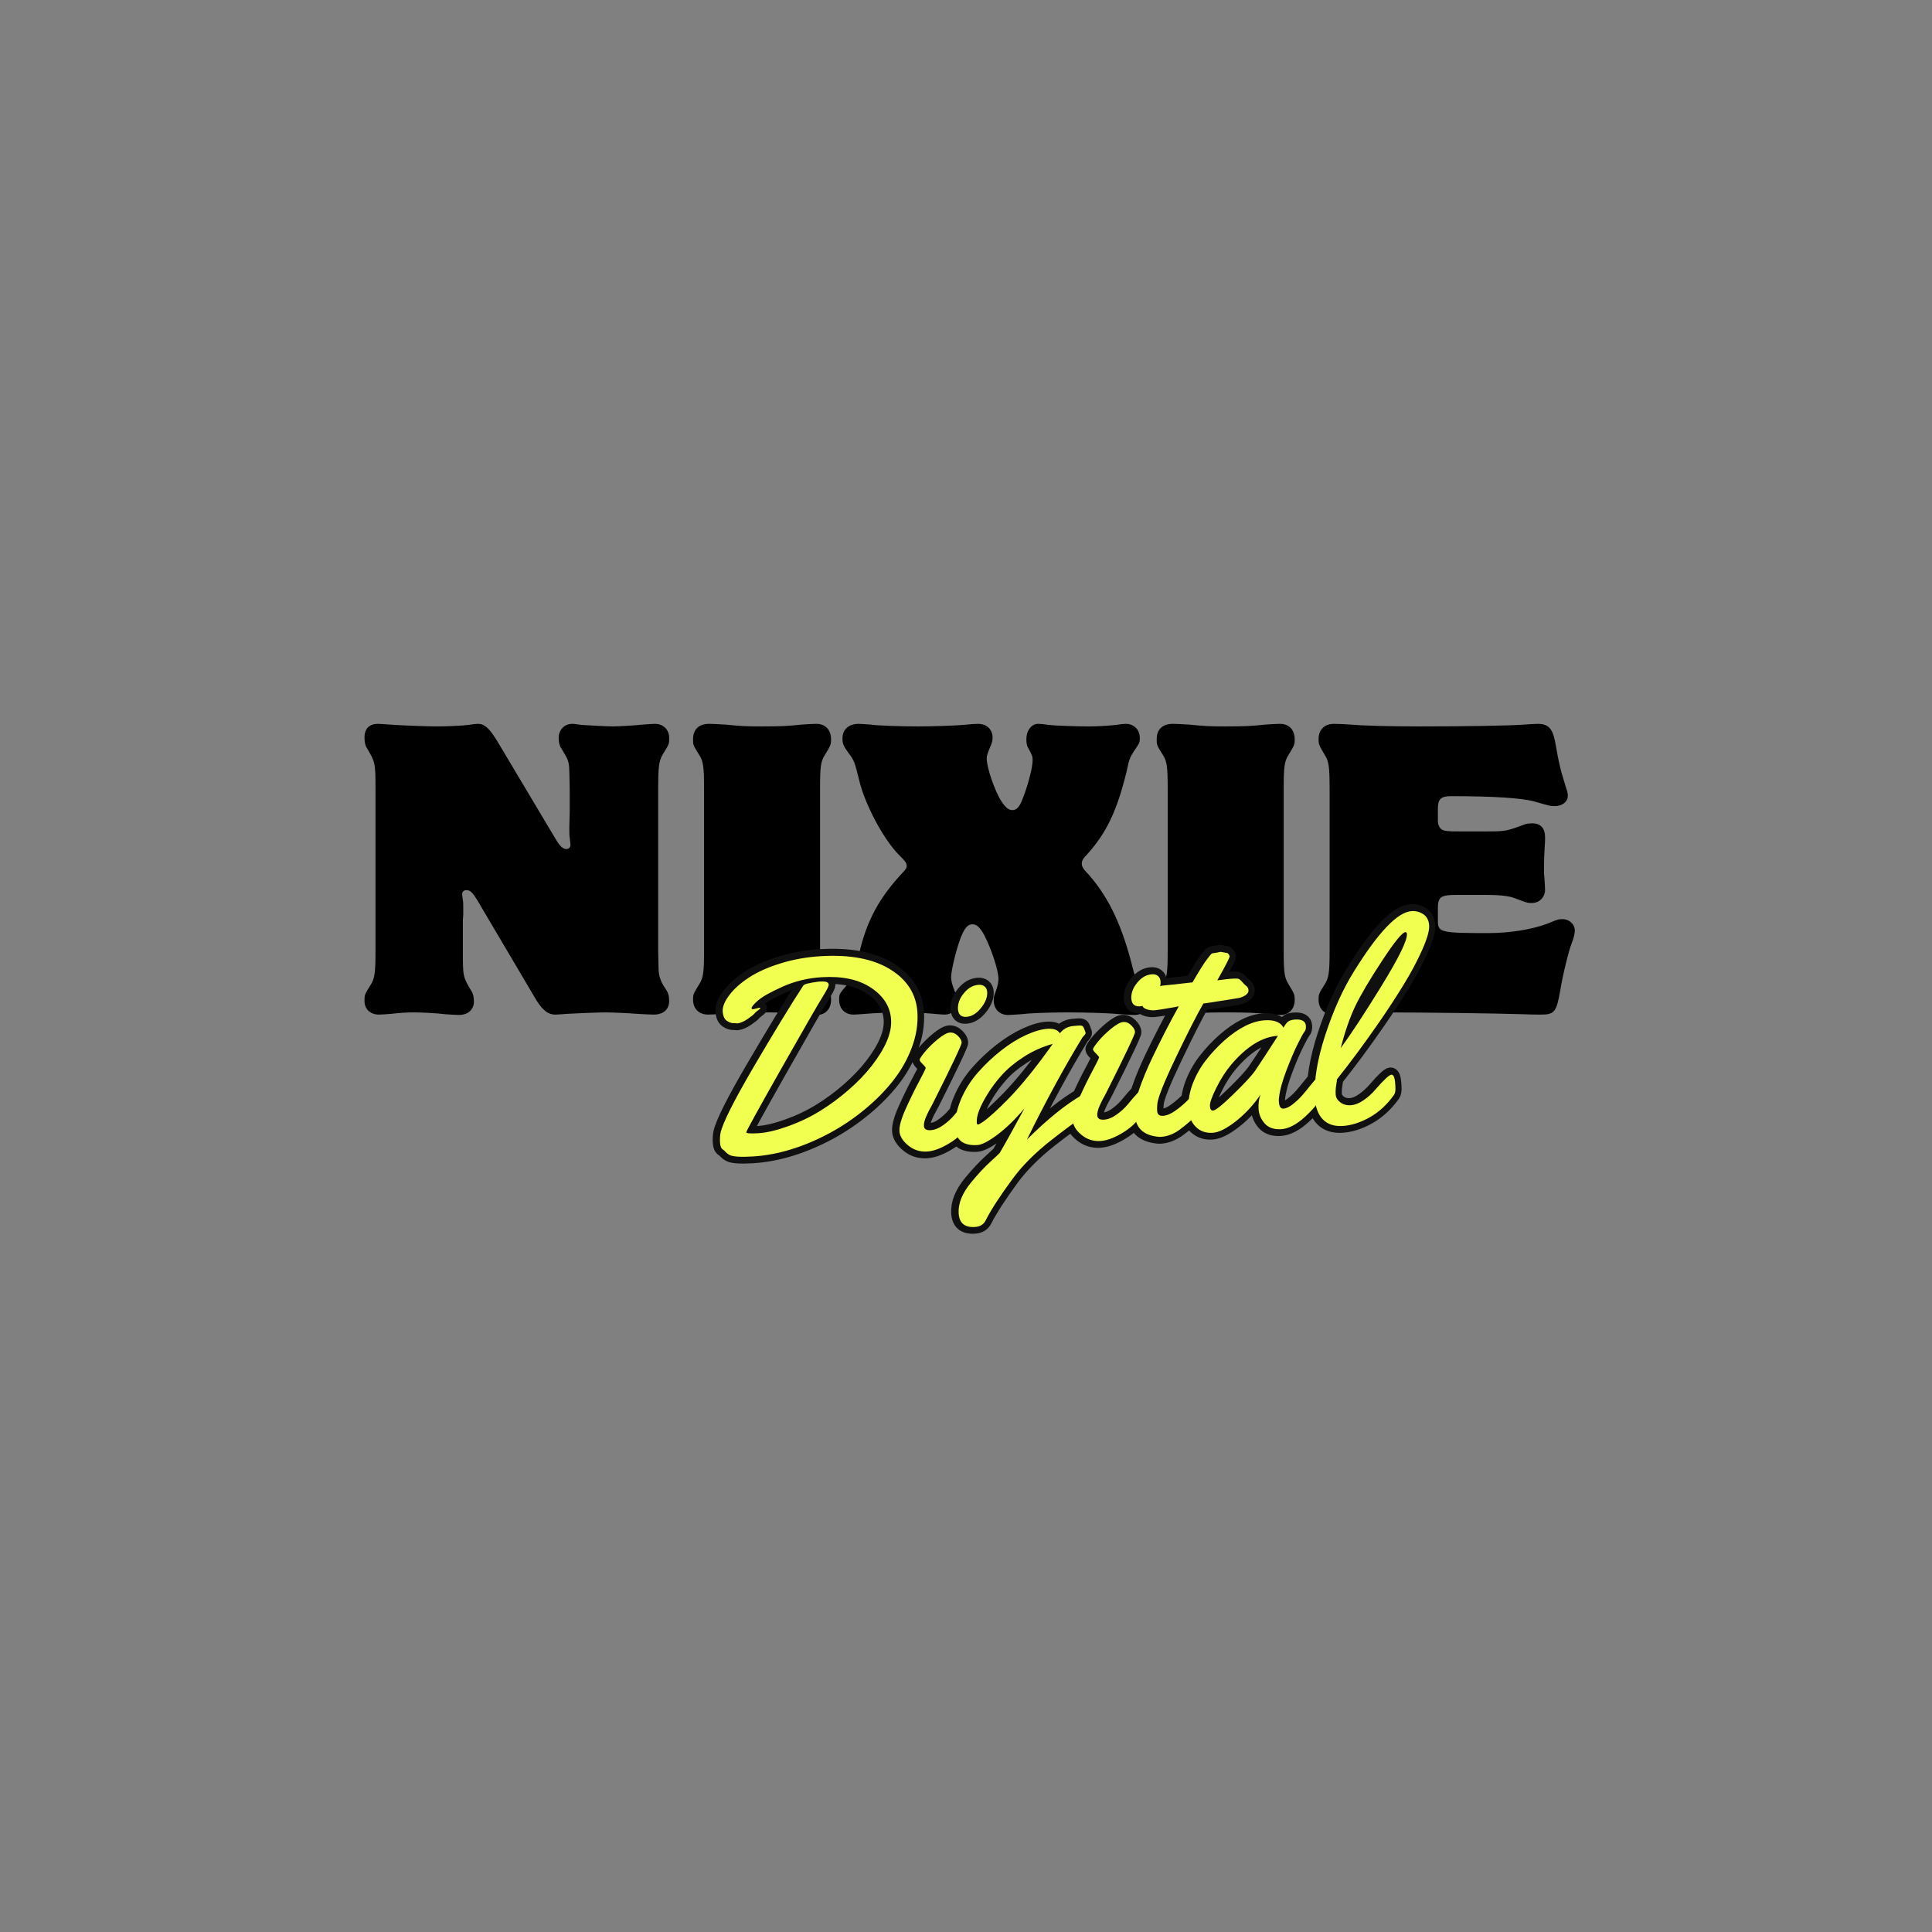 <svg xmlns="http://www.w3.org/2000/svg" xmlns:xlink="http://www.w3.org/1999/xlink" width="500" zoomAndPan="magnify" viewBox="0 0 375 375" height="500" preserveAspectRatio="xMidYMid meet" version="1.0"><rect x="0" y="0" width="375" height="375" fill="#808080" stroke="none"/><defs><g/></defs><g fill="#000000" fill-opacity="1"><g transform="translate(68.467, 196.505)"><g><path d="M 4.418 -11.898 C 4.418 -7.91 4.273 -6.625 3.562 -5.488 C 2.281 -3.422 2.281 -3.422 2.281 -2.207 C 2.281 -0.641 3.422 0.426 5.059 0.426 C 5.629 0.426 6.555 0.355 7.41 0.285 C 9.406 0.07 10.473 0 11.828 0 C 13.395 0 16.246 0.141 17.957 0.355 C 19.023 0.426 20.094 0.5 20.594 0.5 C 22.375 0.5 23.516 -0.57 23.516 -2.066 C 23.516 -2.922 23.371 -3.633 23.086 -4.062 C 21.375 -6.91 21.375 -6.91 21.375 -11.898 L 21.375 -17.316 C 21.375 -17.672 21.375 -18.242 21.449 -18.953 L 21.449 -20.449 C 21.449 -20.949 21.449 -21.375 21.375 -21.805 C 21.305 -22.301 21.234 -22.73 21.234 -22.871 C 21.234 -23.441 21.52 -23.727 22.09 -23.727 C 22.801 -23.727 23.23 -23.301 24.156 -21.805 L 35.27 -2.992 C 36.695 -0.5 37.836 0.426 39.332 0.426 C 39.762 0.426 40.613 0.355 41.543 0.285 C 42.398 0.215 47.668 0 49.023 0 C 50.379 0 53.371 0.141 55.293 0.285 C 56.574 0.355 57.715 0.426 58.43 0.426 C 60.281 0.426 61.422 -0.57 61.422 -2.207 C 61.422 -2.992 61.277 -3.633 60.992 -4.133 L 60.141 -5.488 C 59.855 -6.059 59.641 -6.555 59.496 -7.195 C 59.355 -7.91 59.355 -8.051 59.285 -11.898 L 59.285 -43.535 C 59.285 -47.527 59.426 -48.809 60.141 -50.02 C 61.422 -52.086 61.422 -52.086 61.422 -53.297 C 61.422 -54.867 60.281 -56.008 58.641 -56.008 C 58.215 -56.008 57.289 -55.934 56.293 -55.863 C 55.078 -55.723 51.59 -55.508 50.59 -55.508 C 49.379 -55.508 45.461 -55.723 44.461 -55.793 C 42.965 -56.008 42.895 -56.008 42.609 -56.008 C 41.113 -56.008 39.973 -54.867 39.973 -53.297 C 39.973 -52.516 40.117 -51.801 40.402 -51.375 C 41.898 -48.953 41.969 -48.738 42.039 -46.742 L 42.113 -43.535 L 42.113 -38.906 C 42.039 -36.555 42.039 -36.555 42.039 -35.984 C 42.039 -35.059 42.039 -34.273 42.113 -33.918 C 42.184 -33.277 42.254 -32.707 42.254 -32.492 C 42.254 -32.066 41.969 -31.707 41.469 -31.707 C 40.828 -31.707 40.258 -32.207 39.477 -33.488 L 28.004 -52.727 C 26.508 -55.152 25.582 -56.008 24.297 -56.008 C 23.941 -56.008 23.23 -55.934 22.375 -55.793 C 21.305 -55.648 18.383 -55.508 16.316 -55.508 C 14.82 -55.508 10.758 -55.648 8.266 -55.793 C 5.984 -55.934 5.344 -56.008 4.918 -56.008 C 3.207 -56.008 2.281 -55.078 2.281 -53.371 C 2.281 -52.516 2.422 -51.801 2.707 -51.375 C 4.348 -48.594 4.418 -48.453 4.418 -43.535 Z M 4.418 -11.898 "/></g></g></g><g fill="#000000" fill-opacity="1"><g transform="translate(132.239, 196.505)"><g><path d="M 4.418 -11.898 C 4.418 -7.84 4.273 -6.699 3.492 -5.488 C 2.352 -3.633 2.281 -3.492 2.281 -2.492 C 2.281 -0.711 3.422 0.426 5.203 0.426 C 5.844 0.426 6.84 0.355 7.98 0.285 C 10.188 0.07 12.613 0 15.891 0 C 19.383 0 21.875 0.07 23.871 0.355 C 24.867 0.426 25.793 0.5 26.293 0.5 C 27.934 0.5 29.07 -0.641 29.07 -2.422 C 29.07 -3.422 29 -3.633 27.859 -5.488 C 27.078 -6.77 26.934 -7.695 26.934 -11.898 L 26.934 -43.535 C 26.934 -47.742 27.078 -48.738 27.859 -49.949 C 29 -51.801 29.07 -52.016 29.07 -53.012 C 29.07 -54.867 27.934 -56.008 26.223 -56.008 C 25.508 -56.008 24.441 -55.934 23.371 -55.863 C 20.805 -55.578 19.238 -55.508 15.461 -55.508 C 12.328 -55.508 11.473 -55.578 8.551 -55.863 C 7.34 -55.934 6.199 -56.008 5.414 -56.008 C 3.422 -56.008 2.281 -54.938 2.281 -53.012 C 2.281 -51.945 2.281 -51.875 3.492 -49.949 C 4.273 -48.738 4.418 -47.598 4.418 -43.535 Z M 4.418 -11.898 "/></g></g></g><g fill="#000000" fill-opacity="1"><g transform="translate(163.662, 196.505)"><g><path d="M 3.062 -56.008 C 1.07 -56.008 -0.141 -54.938 -0.141 -53.156 C -0.141 -52.16 0.07 -51.66 1.07 -50.305 C 2.137 -48.879 2.207 -48.668 3.062 -45.246 C 4.133 -40.473 7.91 -33.418 10.902 -30.496 C 12.043 -29.355 12.328 -29 12.328 -28.43 C 12.328 -28.074 12.184 -27.789 11.758 -27.363 C 7.055 -22.375 4.559 -17.887 3.062 -11.258 C 2.207 -7.48 1.926 -6.77 0.926 -5.559 C -0.785 -3.562 -0.785 -3.562 -0.785 -2.422 C -0.785 -0.711 0.355 0.426 1.996 0.426 C 2.492 0.426 3.348 0.355 4.273 0.285 C 5.629 0.141 9.477 0 11.613 0 C 13.68 0 16.246 0.141 17.672 0.285 C 18.527 0.355 19.238 0.426 19.668 0.426 C 21.164 0.426 22.09 -0.57 22.09 -2.207 C 22.09 -2.992 22.09 -2.992 21.375 -4.844 C 21.09 -5.629 20.949 -6.27 20.949 -6.84 C 20.949 -8.121 21.945 -12.254 22.801 -14.465 C 23.516 -16.316 24.156 -17.102 25.082 -17.102 C 25.938 -17.102 26.578 -16.461 27.363 -15.035 C 28.859 -12.113 30.141 -8.121 30.141 -6.484 C 30.141 -5.914 30 -5.273 29.785 -4.559 C 29.215 -2.992 29.215 -2.992 29.215 -2.352 C 29.215 -0.641 30.355 0.5 31.992 0.5 C 32.492 0.5 33.418 0.426 34.488 0.355 C 36.27 0.141 39.973 0 43.535 0 C 47.242 0 51.801 0.141 53.727 0.355 C 54.938 0.426 56.008 0.5 56.434 0.5 C 58.285 0.5 59.285 -0.57 59.285 -2.492 C 59.285 -3.422 59.07 -4.133 58.43 -4.844 C 58.074 -5.344 57.645 -5.844 57.219 -6.27 C 56.789 -6.84 56.434 -7.48 56.293 -8.266 C 54.227 -16.602 51.73 -22.02 47.742 -26.648 C 46.602 -27.789 46.316 -28.289 46.316 -28.859 C 46.316 -29.43 46.527 -29.855 47.383 -30.711 C 51.16 -34.914 53.156 -39.191 55.008 -46.742 C 55.508 -49.164 55.648 -49.449 56.363 -50.59 C 57.574 -52.371 57.574 -52.371 57.574 -53.297 C 57.574 -54.867 56.434 -56.008 54.867 -56.008 C 54.438 -56.008 53.727 -55.934 52.941 -55.793 C 51.516 -55.648 49.594 -55.508 47.598 -55.508 C 45.246 -55.508 41.184 -55.648 39.973 -55.793 C 39.047 -55.934 38.266 -56.008 37.836 -56.008 C 36.555 -56.008 35.555 -54.723 35.555 -53.012 C 35.555 -52.445 35.629 -51.945 35.77 -51.59 C 36.766 -49.734 36.766 -49.734 36.766 -48.879 C 36.766 -47.457 35.77 -43.75 34.773 -41.328 C 34.203 -39.832 33.633 -39.262 32.848 -39.262 C 32.137 -39.262 31.566 -39.688 30.711 -40.973 C 29.43 -42.965 27.859 -47.457 27.859 -49.309 C 27.859 -49.809 28.004 -50.234 28.5 -51.445 C 28.859 -52.23 29 -52.727 29 -53.297 C 29 -54.938 27.859 -56.008 26.152 -56.008 C 25.652 -56.008 24.441 -55.934 23.23 -55.793 C 21.449 -55.648 17.172 -55.508 14.535 -55.508 C 11.402 -55.508 6.77 -55.648 5.273 -55.863 C 4.203 -55.934 3.422 -56.008 3.062 -56.008 Z M 3.062 -56.008 "/></g></g></g><g fill="#000000" fill-opacity="1"><g transform="translate(222.232, 196.505)"><g><path d="M 4.418 -11.898 C 4.418 -7.84 4.273 -6.699 3.492 -5.488 C 2.352 -3.633 2.281 -3.492 2.281 -2.492 C 2.281 -0.711 3.422 0.426 5.203 0.426 C 5.844 0.426 6.84 0.355 7.98 0.285 C 10.188 0.07 12.613 0 15.891 0 C 19.383 0 21.875 0.07 23.871 0.355 C 24.867 0.426 25.793 0.5 26.293 0.5 C 27.934 0.5 29.07 -0.641 29.07 -2.422 C 29.07 -3.422 29 -3.633 27.859 -5.488 C 27.078 -6.77 26.934 -7.695 26.934 -11.898 L 26.934 -43.535 C 26.934 -47.742 27.078 -48.738 27.859 -49.949 C 29 -51.801 29.07 -52.016 29.07 -53.012 C 29.07 -54.867 27.934 -56.008 26.223 -56.008 C 25.508 -56.008 24.441 -55.934 23.371 -55.863 C 20.805 -55.578 19.238 -55.508 15.461 -55.508 C 12.328 -55.508 11.473 -55.578 8.551 -55.863 C 7.34 -55.934 6.199 -56.008 5.414 -56.008 C 3.422 -56.008 2.281 -54.938 2.281 -53.012 C 2.281 -51.945 2.281 -51.875 3.492 -49.949 C 4.273 -48.738 4.418 -47.598 4.418 -43.535 Z M 4.418 -11.898 "/></g></g></g><g fill="#000000" fill-opacity="1"><g transform="translate(253.655, 196.505)"><g><path d="M 4.418 -11.898 C 4.418 -7.84 4.273 -6.699 3.492 -5.488 C 2.281 -3.562 2.281 -3.492 2.281 -2.422 C 2.281 -0.711 3.422 0.426 5.129 0.426 C 5.773 0.426 6.84 0.355 7.98 0.285 C 9.977 0.141 12.754 0 14.891 0 C 23.086 0 37.98 0.215 41.898 0.355 C 43.324 0.426 44.676 0.426 45.461 0.426 C 48.027 0.426 48.453 -0.07 49.164 -4.133 C 49.664 -7.27 50.875 -12.113 51.375 -13.324 C 51.801 -14.395 52.016 -15.32 52.016 -15.891 C 52.016 -17.102 50.945 -18.098 49.664 -18.098 C 48.879 -18.098 48.809 -18.098 46.742 -17.242 C 43.75 -16.105 39.402 -15.391 35.199 -15.391 C 26.008 -15.391 25.438 -15.535 25.438 -17.742 L 25.438 -20.234 C 25.438 -22.375 26.008 -22.801 28.93 -22.801 L 34.984 -22.801 C 37.41 -22.801 39.191 -22.586 40.188 -22.23 C 42.824 -21.234 42.824 -21.234 43.68 -21.234 C 45.176 -21.234 46.246 -22.375 46.246 -23.871 C 46.246 -24.227 46.172 -25.082 46.102 -26.293 C 46.031 -26.648 46.031 -27.289 46.031 -27.934 C 46.031 -29.57 46.102 -30.926 46.172 -32.137 C 46.246 -32.918 46.246 -33.562 46.246 -33.988 C 46.246 -35.699 45.391 -36.695 43.82 -36.695 C 43.18 -36.695 42.609 -36.625 42.254 -36.48 C 38.832 -35.199 38.547 -35.129 34.984 -35.129 L 29.57 -35.129 C 27.289 -35.129 26.863 -35.199 26.363 -35.414 C 25.793 -35.629 25.438 -36.41 25.438 -37.195 L 25.438 -39.547 C 25.438 -41.398 26.008 -41.969 28.004 -41.969 C 36.27 -41.969 41.543 -41.613 44.035 -40.973 C 47.242 -40.047 47.242 -40.047 48.168 -40.047 C 49.594 -40.047 50.66 -40.898 50.66 -42.039 C 50.66 -42.398 50.59 -42.895 50.379 -43.395 C 49.238 -47.098 49.023 -47.812 48.168 -52.656 C 47.668 -55.152 46.812 -56.008 44.82 -56.008 C 44.18 -56.008 43.25 -55.934 42.184 -55.863 C 39.402 -55.648 30.926 -55.508 21.945 -55.508 C 16.176 -55.508 10.758 -55.648 8.551 -55.863 C 7.34 -55.934 6.059 -56.008 5.273 -56.008 C 3.422 -56.008 2.281 -54.867 2.281 -53.086 C 2.281 -52.016 2.352 -51.875 3.492 -49.949 C 4.273 -48.738 4.418 -47.598 4.418 -43.535 Z M 4.418 -11.898 "/></g></g></g><path stroke-linecap="butt" transform="matrix(0.28, -0.017, 0.017, 0.28, 76.712, 172.716)" fill="none" stroke-linejoin="miter" d="M 230.647 106.494 L 228.657 106.206 L 228.28 106.211 C 226.706 106.199 225.085 105.571 223.419 104.313 C 221.753 103.055 220.913 100.829 220.913 97.609 C 220.913 94.403 222.667 90.76 226.15 86.664 C 229.647 82.57 234.391 78.815 240.37 75.387 C 246.335 71.958 253.783 69.135 262.685 66.93 C 271.6 64.739 280.992 63.637 290.861 63.637 C 311.073 63.638 326.848 67.607 338.212 75.574 C 349.563 83.54 355.25 93.866 355.244 106.578 C 355.25 114.51 353.486 122.445 349.966 130.372 C 346.431 138.298 341.721 145.623 335.808 152.317 C 329.881 159.024 322.936 165.279 314.943 171.108 C 306.951 176.923 298.579 181.878 289.827 185.975 C 270.956 194.655 252.892 198.994 235.649 199.006 C 227.146 199.005 221.794 198.304 219.591 196.93 C 218.782 196.476 217.973 195.8 217.192 194.888 C 216.397 193.976 215.793 193.367 215.353 193.048 C 214.158 192.292 213.559 190.681 213.557 188.185 C 213.554 185.704 213.802 183.461 214.315 181.443 C 216.202 174.714 224.673 160.09 239.756 137.589 C 254.824 115.1 267.427 96.95 277.561 83.166 C 278.245 82.232 281.8 81.542 288.225 81.096 C 290.874 81.09 292.688 81.284 293.697 81.665 C 294.706 82.033 295.208 82.719 295.204 83.695 C 295.215 84.671 293.57 87.428 290.295 91.997 C 287.035 96.566 276.517 112.515 258.77 139.859 C 241.024 167.203 232.155 181.258 232.151 182.011 C 232.147 182.763 234.94 183.142 240.501 183.145 C 246.077 183.136 252.937 181.963 261.082 179.6 C 269.24 177.239 276.9 174.135 284.075 170.306 C 291.25 166.462 298.099 162.014 304.652 156.948 C 311.19 151.881 316.802 146.702 321.458 141.423 C 331.654 129.831 336.74 119.546 336.743 110.542 C 336.746 101.551 332.638 93.9 324.42 87.602 C 316.216 81.319 304.963 78.168 290.675 78.164 C 281.043 78.165 271.955 79.773 263.396 82.989 C 254.838 86.191 248.949 89.053 245.743 91.576 C 242.538 94.086 240.929 95.786 240.932 96.665 C 240.928 97.18 241.304 97.426 242.056 97.43 L 246.116 96.673 C 246.688 96.666 246.973 96.795 246.972 97.046 C 246.971 97.296 246.442 97.738 245.372 98.37 C 244.302 99.002 243.425 99.674 242.768 100.4 C 242.11 101.127 240.465 102.282 237.816 103.891 C 235.168 105.5 232.774 106.359 230.647 106.494 Z M 404.24 95.35 C 404.245 98.933 402.576 102.539 399.234 106.156 C 395.906 109.773 392.423 111.582 388.799 111.585 C 385.188 111.589 383.38 109.695 383.372 105.917 C 383.378 102.14 384.963 98.542 388.141 95.111 C 391.318 91.68 394.837 89.97 398.671 89.966 C 400.371 89.972 401.722 90.444 402.724 91.383 C 403.741 92.323 404.245 93.65 404.24 95.35 Z M 388.946 177.764 C 388.943 179.645 388.764 181 388.38 181.813 C 385.293 188.108 380.384 193.19 373.654 197.061 C 366.923 200.931 361.062 202.875 356.1 202.866 C 351.123 202.871 346.848 201.203 343.259 197.863 C 339.67 194.536 337.883 191.138 337.871 187.666 C 337.872 184.209 339.613 179.172 343.067 172.565 C 346.535 165.96 349.987 159.855 353.449 154.253 C 356.912 148.65 358.644 145.619 358.644 145.145 C 358.645 144.671 358.005 143.74 356.709 142.365 C 355.413 140.976 354.778 139.948 354.776 139.293 C 354.774 138.637 356.078 136.905 358.689 134.094 C 361.298 131.297 364.476 128.535 368.225 125.794 C 371.974 123.053 374.831 121.693 376.81 121.688 C 378.804 121.683 380.576 122.572 382.156 124.326 C 383.721 126.094 384.516 127.704 384.512 129.139 C 384.508 130.589 377.017 144.212 362.04 170.024 C 361.849 170.403 361.339 171.236 360.48 172.522 C 359.635 173.809 358.971 174.883 358.501 175.733 C 358.031 176.583 357.481 177.609 356.851 178.797 C 355.597 181.314 354.967 183.422 354.961 185.122 C 354.957 187.269 356.411 188.333 359.311 188.328 C 362.196 188.336 365.211 187.348 368.315 185.362 C 371.432 183.377 374.13 181.185 376.394 178.799 C 382.314 172.44 385.671 169.271 386.493 169.265 C 388.124 169.267 388.942 172.09 388.946 177.764 Z M 411.372 136.277 C 417.439 132.087 423.405 128.867 429.258 126.602 C 435.111 124.323 440.17 123.195 444.449 123.204 C 448.729 123.199 451.47 124.425 452.673 126.882 C 455.117 124.047 458.178 122.532 461.827 122.35 C 462.89 122.289 464.217 122.258 465.792 122.256 C 467.367 122.254 468.331 122.452 468.71 122.866 C 469.089 123.279 469.432 124.053 469.755 125.173 C 470.062 126.307 470.26 126.946 470.323 127.062 C 470.385 127.191 470.414 127.402 470.411 127.68 C 470.408 127.959 470.261 128.312 469.943 128.725 C 469.626 129.124 469.267 129.521 468.854 129.9 C 468.441 130.279 468.204 130.501 468.145 130.554 C 454.235 150.506 440.015 173.255 425.485 198.815 C 440.454 185.534 453.857 175.992 465.694 170.215 C 466.442 169.828 467.179 169.636 467.862 169.636 C 468.865 169.641 469.537 170.281 469.849 171.583 C 470.161 172.87 470.314 174.705 470.322 177.103 C 470.316 179.487 470.171 180.969 469.899 181.538 C 469.614 182.106 468.151 183.23 465.511 184.938 C 462.857 186.63 459.433 188.834 455.212 191.547 C 450.992 194.245 446.531 197.236 441.816 200.504 C 430.48 208.374 421.167 216.646 413.865 225.333 C 404.433 236.733 397.658 245.912 393.568 252.898 C 392.065 255.609 389.516 256.959 385.919 256.964 C 378.81 256.964 375.265 253.598 375.256 246.865 C 375.254 240.007 378.623 232.977 385.359 225.803 C 390.395 220.464 395.023 216.089 399.23 212.693 C 403.452 209.283 405.742 207.373 406.132 206.923 C 410.78 199.943 417.111 190.027 425.097 177.2 C 418.309 184.301 411.707 189.963 405.331 194.19 C 398.942 198.402 394.172 200.509 391.021 200.513 C 381.389 200.513 376.58 196.388 376.578 188.15 C 376.586 181.599 378.242 174.995 381.588 168.326 C 384.921 161.656 389.2 155.685 394.426 150.427 C 399.651 145.183 405.291 140.452 411.372 136.277 Z M 447.287 133.859 C 439.984 135.436 433.122 138.03 426.713 141.655 C 420.29 145.266 414.995 149.14 410.842 153.264 C 406.688 157.389 403.1 161.618 400.09 165.965 C 394.425 174.082 391.589 180.378 391.583 184.838 C 391.588 185.911 391.862 186.444 392.391 186.448 C 392.922 186.438 394.126 185.884 395.98 184.742 C 397.833 183.614 400.459 181.683 403.86 178.935 C 407.26 176.2 411.04 172.945 415.186 169.168 C 424.813 160.302 435.523 148.533 447.287 133.859 Z M 524.312 95.354 C 524.317 98.937 522.649 102.543 519.307 106.159 C 515.978 109.777 512.495 111.586 508.885 111.59 C 505.26 111.593 503.452 109.699 503.458 105.922 C 503.451 102.144 505.035 98.546 508.213 95.115 C 511.404 91.684 514.909 89.974 518.743 89.97 C 520.443 89.975 521.795 90.434 522.811 91.388 C 523.813 92.327 524.318 93.654 524.312 95.354 Z M 509.019 177.754 C 509.016 179.649 508.836 181.004 508.452 181.817 C 505.365 188.112 500.457 193.194 493.726 197.064 C 486.995 200.935 481.149 202.866 476.172 202.87 C 471.196 202.874 466.92 201.207 463.331 197.866 C 459.743 194.526 457.956 191.128 457.957 187.671 C 457.958 184.214 459.686 179.175 463.14 172.569 C 466.608 165.963 470.073 159.859 473.522 154.256 C 476.984 148.654 478.716 145.623 478.717 145.149 C 478.718 144.675 478.077 143.744 476.782 142.355 C 475.499 140.981 474.851 139.952 474.849 139.296 C 474.847 138.627 476.152 136.894 478.761 134.098 C 481.384 131.302 484.563 128.526 488.298 125.798 C 492.046 123.057 494.904 121.683 496.897 121.692 C 498.876 121.687 500.649 122.562 502.228 124.33 C 503.794 126.098 504.589 127.694 504.584 129.143 C 504.58 130.592 497.09 144.216 482.113 170.014 C 481.923 170.393 481.412 171.226 480.566 172.526 C 479.708 173.812 479.043 174.887 478.573 175.737 C 478.103 176.586 477.554 177.599 476.923 178.801 C 475.669 181.317 475.039 183.426 475.034 185.126 C 475.043 187.259 476.484 188.336 479.383 188.331 C 482.268 188.339 485.284 187.338 488.401 185.366 C 491.504 183.38 494.202 181.189 496.466 178.803 C 502.386 172.444 505.744 169.261 506.566 169.269 C 508.196 169.27 509.029 172.095 509.019 177.754 Z M 566.983 77.414 L 570.856 78.36 C 571.414 78.352 571.926 78.648 572.366 79.204 C 572.805 79.775 573.024 80.304 573.021 80.805 C 573.018 81.321 572.364 82.675 571.046 84.867 C 569.727 87.073 568.168 89.571 566.366 92.375 C 564.579 95.179 563.623 96.696 563.496 96.954 C 568.397 96.582 571.879 96.39 573.915 96.388 C 575.964 96.387 577.363 96.528 578.126 96.811 C 578.876 97.093 579.748 97.885 580.715 99.171 C 581.696 100.457 582.584 101.445 583.409 102.094 C 584.233 102.758 584.632 103.758 584.636 105.068 C 584.639 106.392 583.833 107.514 582.23 108.421 C 580.627 109.341 578.907 109.891 577.084 110.073 C 562.485 111.528 554.424 112.279 552.915 112.341 C 547.813 120.144 540.69 132.312 531.532 148.831 C 522.374 165.35 517.523 175.678 516.95 179.838 C 516.696 181.719 516.574 183.272 516.571 184.457 C 516.576 186.911 517.867 188.146 520.445 188.149 C 523.025 188.139 525.886 187.156 529.031 185.172 C 532.177 183.189 535.081 181.037 537.718 178.702 C 544.763 172.412 548.537 169.268 549.052 169.271 C 550.684 169.259 551.501 172.096 551.506 177.756 C 551.499 180.85 550.091 183.608 547.251 186.07 C 540.897 191.538 535.545 195.66 531.209 198.435 C 526.859 201.196 522.523 202.591 518.174 202.592 C 517.24 202.591 516.354 202.495 515.529 202.306 C 510.499 201.359 506.805 199.518 504.448 196.782 C 502.078 194.045 500.922 190.351 500.955 185.683 C 500.986 181.029 502.361 175.384 505.106 168.748 C 507.837 162.112 511.291 155.045 515.44 147.547 C 522.231 135.345 529.032 123.895 535.83 113.185 L 532.246 113.664 C 524.949 114.475 520.7 114.886 519.501 114.883 L 518.651 114.887 C 516.825 114.888 515.062 114.53 513.364 113.8 C 511.665 113.083 510.814 112.181 510.81 111.107 C 510.818 110.049 511.272 109.003 512.183 107.999 C 513.095 106.995 513.644 106.206 513.832 105.646 C 514.279 104.251 515.934 102.707 518.797 101.013 C 521.66 99.319 523.805 98.418 525.261 98.325 C 526.702 98.231 528.101 98.149 529.457 98.092 C 530.813 98.021 532.322 97.959 533.985 97.893 C 535.661 97.841 536.934 97.765 537.816 97.708 L 546.313 97.332 C 551.59 89.4 555.231 84.311 557.209 82.033 C 559.201 79.77 560.349 78.53 560.655 78.312 C 560.975 78.094 561.596 77.978 562.543 77.98 Z M 615.599 127.258 C 620.381 127.256 622.776 128.893 622.773 132.169 C 622.777 133.925 622.364 135.224 621.548 136.039 C 620.732 136.854 618.977 139.577 616.313 144.196 C 613.634 148.828 610.668 154.74 607.429 161.945 C 604.189 169.15 602.101 175.309 601.15 180.409 C 600.972 181.039 600.877 181.912 600.878 183.041 C 600.876 186.512 601.817 188.242 603.698 188.244 C 605.595 188.234 607.824 187.338 610.4 185.543 C 612.99 183.749 615.281 181.839 617.301 179.787 C 619.307 177.748 621.274 175.652 623.202 173.511 C 625.117 171.369 626.265 170.142 626.646 169.831 C 627.013 169.519 627.581 169.358 628.347 169.363 C 629.532 169.365 630.257 170.273 630.509 172.101 C 630.761 173.914 630.897 175.804 630.89 177.755 C 630.897 179.707 630.703 181.061 630.322 181.819 C 628.502 185.402 624.49 189.717 618.288 194.748 C 612.086 199.78 606.454 202.309 601.394 202.309 C 596.321 202.307 592.595 200.756 590.203 197.684 C 587.812 194.597 586.612 191.179 586.617 187.43 C 586.621 183.694 587.253 180.401 588.511 177.578 C 583.276 184.369 577.281 190.124 570.526 194.844 C 563.758 199.562 558.234 201.931 553.955 201.922 C 549.675 201.927 546.185 200.641 543.471 198.051 C 540.013 194.844 538.291 190.39 538.288 184.703 C 538.286 179.002 539.553 173.28 542.106 167.511 C 544.658 161.756 548.002 156.509 552.165 151.757 C 556.315 147.005 560.872 142.668 565.848 138.775 C 576.298 130.586 585.927 126.501 594.736 126.507 C 598.138 126.504 600.905 127.063 603.039 128.196 C 605.186 129.33 606.536 130.75 607.102 132.443 C 608.606 130.179 609.891 128.752 610.931 128.16 C 611.957 127.553 613.523 127.258 615.599 127.258 Z M 603.045 137.731 C 592.284 137.732 581.145 143.719 569.63 155.676 C 565.538 159.944 561.768 165.081 558.339 171.062 C 554.909 177.043 553.197 181.12 553.203 183.323 C 553.194 185.539 553.824 186.637 555.093 186.63 C 556.849 186.639 561.758 183.16 569.819 176.206 C 577.866 169.251 583.222 164.14 585.861 160.858 C 588.759 157.214 594.482 149.505 603.045 137.731 Z M 700.557 57.301 C 703.582 57.303 706.231 58.203 708.534 60.002 C 710.837 61.786 711.985 64.449 711.98 67.975 C 711.975 71.502 710.023 77.014 706.123 84.542 C 702.224 92.055 697.533 99.743 692.067 107.58 C 686.586 115.415 680.38 123.736 673.461 132.544 C 662.52 146.515 652 159.063 641.929 170.202 C 641.868 170.965 641.602 172.37 641.13 174.405 C 640.657 176.453 640.42 178.515 640.419 180.592 C 640.418 182.669 641.378 184.539 643.298 186.203 C 645.218 187.881 647.593 188.708 650.436 188.714 C 653.266 188.705 656.296 187.704 659.541 185.685 C 662.785 183.679 665.598 181.439 667.991 178.991 C 674.281 172.501 678.185 169.268 679.691 169.262 C 681.21 169.27 681.963 171.56 681.962 176.16 L 681.96 178.042 C 681.964 180.495 681.52 182.294 680.643 183.426 C 675.357 189.907 669.404 194.731 662.799 197.912 C 656.194 201.093 649.922 202.678 644.012 202.681 C 638.101 202.684 633.597 200.878 630.514 197.247 C 627.43 193.631 625.892 188.673 625.883 182.386 C 625.89 170.119 629.178 155.683 635.747 139.104 C 642.33 122.526 649.739 108.41 657.987 96.769 C 676.549 70.465 690.744 57.304 700.557 57.301 Z M 696.315 72.976 C 696.303 72.027 695.997 71.562 695.369 71.566 C 693.168 71.558 687.377 77.855 677.997 90.444 C 668.618 103.033 661.834 113.061 657.657 120.558 C 653.467 128.039 649.522 137.446 645.809 148.776 C 653.23 139.971 663.501 126.237 676.622 107.575 C 689.744 88.913 696.313 77.38 696.315 72.976 Z M 696.315 72.976 " stroke="#101010" stroke-width="9.667" stroke-opacity="1" stroke-miterlimit="4"/><g fill="#f1ff50" fill-opacity="1"><g transform="translate(132.009, 225.329)"><g><path d="M 11.141 -26.688 L 10.594 -26.734 L 10.5 -26.734 C 10.051 -26.703 9.582 -26.848 9.094 -27.172 C 8.602 -27.504 8.328 -28.117 8.266 -29.016 C 8.211 -29.91 8.641 -30.961 9.547 -32.172 C 10.453 -33.379 11.719 -34.516 13.344 -35.578 C 14.969 -36.648 17.008 -37.566 19.469 -38.328 C 21.926 -39.098 24.535 -39.566 27.297 -39.734 C 32.961 -40.078 37.453 -39.227 40.766 -37.188 C 44.086 -35.145 45.852 -32.348 46.062 -28.797 C 46.195 -26.566 45.836 -24.312 44.984 -22.031 C 44.141 -19.75 42.941 -17.617 41.391 -15.641 C 39.848 -13.66 38.004 -11.785 35.859 -10.016 C 33.723 -8.242 31.469 -6.719 29.094 -5.438 C 23.945 -2.676 18.957 -1.148 14.125 -0.859 C 11.75 -0.711 10.238 -0.812 9.594 -1.156 C 9.352 -1.27 9.113 -1.445 8.875 -1.688 C 8.645 -1.938 8.469 -2.102 8.344 -2.188 C 7.988 -2.375 7.789 -2.816 7.75 -3.516 C 7.707 -4.211 7.738 -4.848 7.844 -5.422 C 8.258 -7.336 10.383 -11.578 14.219 -18.141 C 18.062 -24.703 21.289 -30 23.906 -34.031 C 24.082 -34.312 25.07 -34.566 26.875 -34.797 C 27.602 -34.848 28.109 -34.828 28.391 -34.734 C 28.68 -34.641 28.832 -34.457 28.844 -34.188 C 28.863 -33.914 28.457 -33.113 27.625 -31.781 C 26.789 -30.445 24.113 -25.797 19.594 -17.828 C 15.082 -9.859 12.832 -5.766 12.844 -5.547 C 12.863 -5.336 13.656 -5.281 15.219 -5.375 C 16.781 -5.469 18.68 -5.914 20.922 -6.719 C 23.172 -7.52 25.266 -8.52 27.203 -9.719 C 29.141 -10.914 30.984 -12.281 32.734 -13.812 C 34.492 -15.344 35.977 -16.891 37.188 -18.453 C 39.852 -21.879 41.109 -24.852 40.953 -27.375 C 40.805 -29.895 39.523 -31.961 37.109 -33.578 C 34.703 -35.203 31.5 -35.895 27.5 -35.656 C 24.789 -35.488 22.266 -34.879 19.922 -33.828 C 17.586 -32.785 15.988 -31.891 15.125 -31.141 C 14.27 -30.391 13.852 -29.891 13.875 -29.641 C 13.875 -29.492 13.977 -29.426 14.188 -29.438 L 15.328 -29.719 C 15.484 -29.727 15.562 -29.695 15.562 -29.625 C 15.562 -29.551 15.414 -29.414 15.125 -29.219 C 14.844 -29.031 14.613 -28.828 14.438 -28.609 C 14.27 -28.398 13.828 -28.047 13.109 -27.547 C 12.398 -27.055 11.742 -26.77 11.141 -26.688 Z M 11.141 -26.688 "/></g></g></g><g fill="#f1ff50" fill-opacity="1"><g transform="translate(174.52, 222.747)"><g><path d="M 17.094 -30.203 C 17.156 -29.191 16.75 -28.148 15.875 -27.078 C 15.008 -26.004 14.066 -25.438 13.047 -25.375 C 12.035 -25.32 11.492 -25.82 11.422 -26.875 C 11.359 -27.938 11.742 -28.973 12.578 -29.984 C 13.41 -30.992 14.363 -31.531 15.438 -31.594 C 15.914 -31.625 16.301 -31.516 16.594 -31.266 C 16.895 -31.016 17.062 -30.66 17.094 -30.203 Z M 14.219 -6.844 C 14.25 -6.312 14.211 -5.926 14.109 -5.688 C 13.359 -3.875 12.07 -2.363 10.25 -1.156 C 8.426 0.039 6.816 0.68 5.422 0.766 C 4.035 0.848 2.812 0.453 1.75 -0.422 C 0.688 -1.297 0.125 -2.219 0.062 -3.188 C 0.008 -4.156 0.41 -5.594 1.266 -7.5 C 2.129 -9.414 2.992 -11.188 3.859 -12.812 C 4.734 -14.445 5.164 -15.328 5.156 -15.453 C 5.156 -15.586 4.961 -15.836 4.578 -16.203 C 4.191 -16.566 3.992 -16.844 3.984 -17.031 C 3.973 -17.219 4.305 -17.727 4.984 -18.562 C 5.672 -19.395 6.516 -20.223 7.516 -21.047 C 8.523 -21.867 9.305 -22.297 9.859 -22.328 C 10.422 -22.367 10.938 -22.156 11.406 -21.688 C 11.875 -21.227 12.117 -20.797 12.141 -20.391 C 12.16 -19.984 10.289 -16.035 6.531 -8.547 C 6.488 -8.441 6.359 -8.195 6.141 -7.812 C 5.922 -7.438 5.754 -7.125 5.641 -6.875 C 5.523 -6.633 5.391 -6.344 5.234 -6 C 4.922 -5.27 4.781 -4.672 4.812 -4.203 C 4.844 -3.609 5.266 -3.332 6.078 -3.375 C 6.891 -3.426 7.719 -3.754 8.562 -4.359 C 9.406 -4.961 10.125 -5.617 10.719 -6.328 C 12.27 -8.211 13.16 -9.16 13.391 -9.172 C 13.848 -9.203 14.125 -8.426 14.219 -6.844 Z M 14.219 -6.844 "/></g></g></g><g fill="#f1ff50" fill-opacity="1"><g transform="translate(185.498, 222.08)"><g><path d="M 8.812 -18.172 C 10.445 -19.453 12.062 -20.457 13.656 -21.188 C 15.258 -21.914 16.66 -22.316 17.859 -22.391 C 19.055 -22.461 19.844 -22.172 20.219 -21.516 C 20.863 -22.336 21.695 -22.805 22.719 -22.922 C 23.008 -22.961 23.375 -22.992 23.812 -23.016 C 24.258 -23.047 24.539 -23.004 24.656 -22.891 C 24.77 -22.785 24.879 -22.582 24.984 -22.281 C 25.086 -21.977 25.148 -21.805 25.172 -21.766 C 25.203 -21.734 25.219 -21.676 25.219 -21.594 C 25.227 -21.52 25.191 -21.422 25.109 -21.297 C 25.023 -21.18 24.926 -21.066 24.812 -20.953 C 24.707 -20.836 24.645 -20.77 24.625 -20.75 C 21.07 -14.926 17.473 -8.305 13.828 -0.891 C 17.805 -4.859 21.406 -7.758 24.625 -9.594 C 24.82 -9.719 25.02 -9.785 25.219 -9.797 C 25.5 -9.816 25.691 -9.645 25.797 -9.281 C 25.91 -8.926 25.988 -8.41 26.031 -7.734 C 26.07 -7.066 26.055 -6.648 25.984 -6.484 C 25.922 -6.328 25.531 -5.988 24.812 -5.469 C 24.094 -4.945 23.164 -4.27 22.031 -3.438 C 20.906 -2.602 19.711 -1.691 18.453 -0.703 C 15.391 1.703 12.922 4.18 11.047 6.734 C 8.578 10.086 6.832 12.781 5.812 14.812 C 5.426 15.594 4.734 16.016 3.734 16.078 C 1.742 16.203 0.691 15.316 0.578 13.422 C 0.461 11.504 1.285 9.484 3.047 7.359 C 4.359 5.773 5.578 4.469 6.703 3.438 C 7.828 2.414 8.441 1.836 8.547 1.703 C 9.734 -0.328 11.332 -3.207 13.344 -6.938 C 11.57 -4.832 9.828 -3.133 8.109 -1.844 C 6.391 -0.551 5.094 0.117 4.219 0.172 C 1.508 0.336 0.082 -0.734 -0.062 -3.047 C -0.164 -4.867 0.191 -6.742 1.016 -8.672 C 1.836 -10.609 2.938 -12.352 4.312 -13.906 C 5.688 -15.469 7.188 -16.891 8.812 -18.172 Z M 18.844 -19.469 C 16.82 -18.906 14.941 -18.062 13.203 -16.938 C 11.461 -15.812 10.047 -14.633 8.953 -13.406 C 7.859 -12.188 6.926 -10.941 6.156 -9.672 C 4.695 -7.297 4.008 -5.484 4.094 -4.234 C 4.102 -3.941 4.18 -3.801 4.328 -3.812 C 4.484 -3.82 4.812 -4 5.312 -4.344 C 5.82 -4.688 6.531 -5.27 7.438 -6.094 C 8.344 -6.914 9.348 -7.895 10.453 -9.031 C 12.992 -11.676 15.789 -15.156 18.844 -19.469 Z M 18.844 -19.469 "/></g></g></g><g fill="#f1ff50" fill-opacity="1"><g transform="translate(208.169, 220.703)"><g><path d="M 17.094 -30.203 C 17.156 -29.191 16.75 -28.148 15.875 -27.078 C 15.008 -26.004 14.066 -25.438 13.047 -25.375 C 12.035 -25.32 11.492 -25.82 11.422 -26.875 C 11.359 -27.938 11.742 -28.973 12.578 -29.984 C 13.41 -30.992 14.363 -31.531 15.438 -31.594 C 15.914 -31.625 16.301 -31.516 16.594 -31.266 C 16.895 -31.016 17.062 -30.66 17.094 -30.203 Z M 14.219 -6.844 C 14.25 -6.312 14.211 -5.926 14.109 -5.688 C 13.359 -3.875 12.07 -2.363 10.25 -1.156 C 8.426 0.039 6.816 0.68 5.422 0.766 C 4.035 0.848 2.812 0.453 1.75 -0.422 C 0.688 -1.297 0.125 -2.219 0.062 -3.188 C 0.008 -4.156 0.41 -5.594 1.266 -7.5 C 2.129 -9.414 2.992 -11.188 3.859 -12.812 C 4.734 -14.445 5.164 -15.328 5.156 -15.453 C 5.156 -15.586 4.961 -15.836 4.578 -16.203 C 4.191 -16.566 3.992 -16.844 3.984 -17.031 C 3.973 -17.219 4.305 -17.727 4.984 -18.562 C 5.672 -19.395 6.516 -20.223 7.516 -21.047 C 8.523 -21.867 9.305 -22.297 9.859 -22.328 C 10.422 -22.367 10.938 -22.156 11.406 -21.688 C 11.875 -21.227 12.117 -20.797 12.141 -20.391 C 12.16 -19.984 10.289 -16.035 6.531 -8.547 C 6.488 -8.441 6.359 -8.195 6.141 -7.812 C 5.922 -7.438 5.754 -7.125 5.641 -6.875 C 5.523 -6.633 5.391 -6.344 5.234 -6 C 4.922 -5.27 4.781 -4.672 4.812 -4.203 C 4.844 -3.609 5.266 -3.332 6.078 -3.375 C 6.891 -3.426 7.719 -3.754 8.562 -4.359 C 9.406 -4.961 10.125 -5.617 10.719 -6.328 C 12.27 -8.211 13.16 -9.16 13.391 -9.172 C 13.848 -9.203 14.125 -8.426 14.219 -6.844 Z M 14.219 -6.844 "/></g></g></g><g fill="#f1ff50" fill-opacity="1"><g transform="translate(219.147, 220.036)"><g><path d="M 17.781 -35.281 L 18.891 -35.078 C 19.035 -35.086 19.172 -35.016 19.297 -34.859 C 19.43 -34.711 19.504 -34.566 19.516 -34.422 C 19.523 -34.285 19.363 -33.895 19.031 -33.25 C 18.707 -32.602 18.316 -31.875 17.859 -31.062 C 17.398 -30.258 17.156 -29.82 17.125 -29.75 C 18.5 -29.938 19.469 -30.047 20.031 -30.078 C 20.602 -30.117 21 -30.109 21.219 -30.047 C 21.438 -29.984 21.691 -29.773 21.984 -29.422 C 22.273 -29.078 22.539 -28.816 22.781 -28.641 C 23.031 -28.461 23.164 -28.188 23.188 -27.812 C 23.207 -27.445 23 -27.125 22.562 -26.844 C 22.133 -26.562 21.664 -26.379 21.156 -26.297 C 17.082 -25.641 14.836 -25.289 14.422 -25.25 C 13.117 -22.977 11.32 -19.445 9.031 -14.656 C 6.75 -9.875 5.566 -6.895 5.484 -5.719 C 5.441 -5.176 5.43 -4.742 5.453 -4.422 C 5.492 -3.734 5.875 -3.41 6.594 -3.453 C 7.32 -3.504 8.113 -3.832 8.969 -4.438 C 9.82 -5.039 10.598 -5.691 11.297 -6.391 C 13.16 -8.273 14.164 -9.223 14.312 -9.234 C 14.77 -9.254 15.047 -8.473 15.141 -6.891 C 15.191 -6.023 14.844 -5.227 14.094 -4.5 C 12.406 -2.852 10.973 -1.602 9.797 -0.75 C 8.629 0.094 7.438 0.551 6.219 0.625 C 5.957 0.645 5.711 0.633 5.484 0.594 C 4.055 0.414 2.988 -0.035 2.281 -0.766 C 1.57 -1.492 1.18 -2.508 1.109 -3.812 C 1.047 -5.113 1.336 -6.719 1.984 -8.625 C 2.641 -10.539 3.484 -12.578 4.516 -14.734 C 6.211 -18.285 7.926 -21.613 9.656 -24.719 L 8.656 -24.516 C 6.613 -24.16 5.426 -23.973 5.094 -23.953 L 4.859 -23.938 C 4.348 -23.914 3.848 -23.988 3.359 -24.156 C 2.879 -24.332 2.629 -24.57 2.609 -24.875 C 2.598 -25.176 2.707 -25.473 2.938 -25.766 C 3.164 -26.066 3.301 -26.301 3.344 -26.469 C 3.445 -26.863 3.883 -27.32 4.656 -27.844 C 5.426 -28.375 6.016 -28.664 6.422 -28.719 C 6.828 -28.77 7.219 -28.812 7.594 -28.844 C 7.977 -28.883 8.406 -28.926 8.875 -28.969 C 9.344 -29.02 9.703 -29.062 9.953 -29.094 L 12.312 -29.359 C 13.656 -31.66 14.586 -33.145 15.109 -33.812 C 15.629 -34.488 15.93 -34.859 16.016 -34.922 C 16.098 -34.992 16.27 -35.035 16.531 -35.047 Z M 17.781 -35.281 "/></g></g></g><g fill="#f1ff50" fill-opacity="1"><g transform="translate(230.787, 219.329)"><g><path d="M 20.594 -21.438 C 21.938 -21.52 22.633 -21.102 22.688 -20.188 C 22.719 -19.688 22.625 -19.312 22.406 -19.062 C 22.195 -18.82 21.758 -18.031 21.094 -16.688 C 20.426 -15.344 19.695 -13.633 18.906 -11.562 C 18.113 -9.5 17.633 -7.738 17.469 -6.281 C 17.426 -6.102 17.414 -5.859 17.438 -5.547 C 17.488 -4.578 17.781 -4.109 18.312 -4.141 C 18.844 -4.172 19.453 -4.457 20.141 -5 C 20.828 -5.539 21.438 -6.113 21.969 -6.719 C 22.5 -7.332 23.016 -7.957 23.516 -8.594 C 24.023 -9.227 24.328 -9.594 24.422 -9.688 C 24.523 -9.781 24.68 -9.836 24.891 -9.859 C 25.234 -9.879 25.453 -9.629 25.547 -9.109 C 25.648 -8.598 25.719 -8.066 25.75 -7.516 C 25.781 -6.973 25.75 -6.598 25.656 -6.391 C 25.207 -5.359 24.16 -4.082 22.516 -2.562 C 20.867 -1.051 19.332 -0.25 17.906 -0.156 C 16.488 -0.07 15.414 -0.441 14.688 -1.266 C 13.969 -2.086 13.57 -3.02 13.5 -4.062 C 13.438 -5.113 13.562 -6.047 13.875 -6.859 C 12.531 -4.879 10.945 -3.164 9.125 -1.719 C 7.301 -0.281 5.789 0.473 4.594 0.547 C 3.395 0.617 2.395 0.316 1.594 -0.359 C 0.57 -1.203 0.016 -2.422 -0.078 -4.016 C -0.18 -5.617 0.07 -7.25 0.688 -8.906 C 1.312 -10.562 2.16 -12.086 3.234 -13.484 C 4.316 -14.879 5.52 -16.172 6.844 -17.359 C 9.645 -19.836 12.281 -21.148 14.75 -21.297 C 15.695 -21.359 16.484 -21.25 17.109 -20.969 C 17.734 -20.688 18.133 -20.312 18.312 -19.844 C 18.695 -20.5 19.031 -20.914 19.312 -21.094 C 19.594 -21.281 20.02 -21.395 20.594 -21.438 Z M 17.266 -18.281 C 14.242 -18.102 11.223 -16.242 8.203 -12.703 C 7.129 -11.422 6.16 -9.91 5.297 -8.172 C 4.43 -6.441 4.02 -5.27 4.062 -4.656 C 4.102 -4.039 4.301 -3.742 4.656 -3.766 C 5.156 -3.797 6.473 -4.852 8.609 -6.938 C 10.754 -9.02 12.16 -10.539 12.828 -11.5 C 13.578 -12.582 15.055 -14.844 17.266 -18.281 Z M 17.266 -18.281 "/></g></g></g><g fill="#f1ff50" fill-opacity="1"><g transform="translate(252.849, 217.988)"><g><path d="M 21.156 -41.141 C 22.008 -41.191 22.773 -40.984 23.453 -40.516 C 24.129 -40.047 24.492 -39.316 24.547 -38.328 C 24.609 -37.348 24.156 -35.77 23.188 -33.594 C 22.219 -31.426 21.031 -29.195 19.625 -26.906 C 18.227 -24.613 16.641 -22.176 14.859 -19.594 C 12.016 -15.488 9.281 -11.789 6.656 -8.5 C 6.645 -8.289 6.594 -7.895 6.5 -7.312 C 6.406 -6.727 6.375 -6.145 6.406 -5.562 C 6.438 -4.977 6.734 -4.469 7.297 -4.031 C 7.867 -3.602 8.551 -3.414 9.344 -3.469 C 10.145 -3.52 10.977 -3.848 11.844 -4.453 C 12.719 -5.066 13.469 -5.742 14.094 -6.484 C 15.758 -8.398 16.801 -9.367 17.219 -9.391 C 17.645 -9.422 17.895 -8.797 17.969 -7.516 L 18 -6.984 C 18.039 -6.285 17.945 -5.773 17.719 -5.453 C 16.352 -3.547 14.77 -2.094 12.969 -1.094 C 11.176 -0.094 9.445 0.457 7.781 0.562 C 6.125 0.664 4.832 0.238 3.906 -0.719 C 2.988 -1.688 2.477 -3.051 2.375 -4.812 C 2.164 -8.25 2.836 -12.348 4.391 -17.109 C 5.953 -21.867 7.789 -25.953 9.906 -29.359 C 14.664 -37.047 18.414 -40.973 21.156 -41.141 Z M 20.234 -36.688 C 20.211 -36.945 20.113 -37.07 19.938 -37.062 C 19.32 -37.02 17.805 -35.156 15.391 -31.469 C 12.973 -27.781 11.242 -24.852 10.203 -22.688 C 9.172 -20.52 8.227 -17.812 7.375 -14.562 C 9.312 -17.164 11.957 -21.191 15.312 -26.641 C 18.664 -32.098 20.305 -35.445 20.234 -36.688 Z M 20.234 -36.688 "/></g></g></g></svg>
